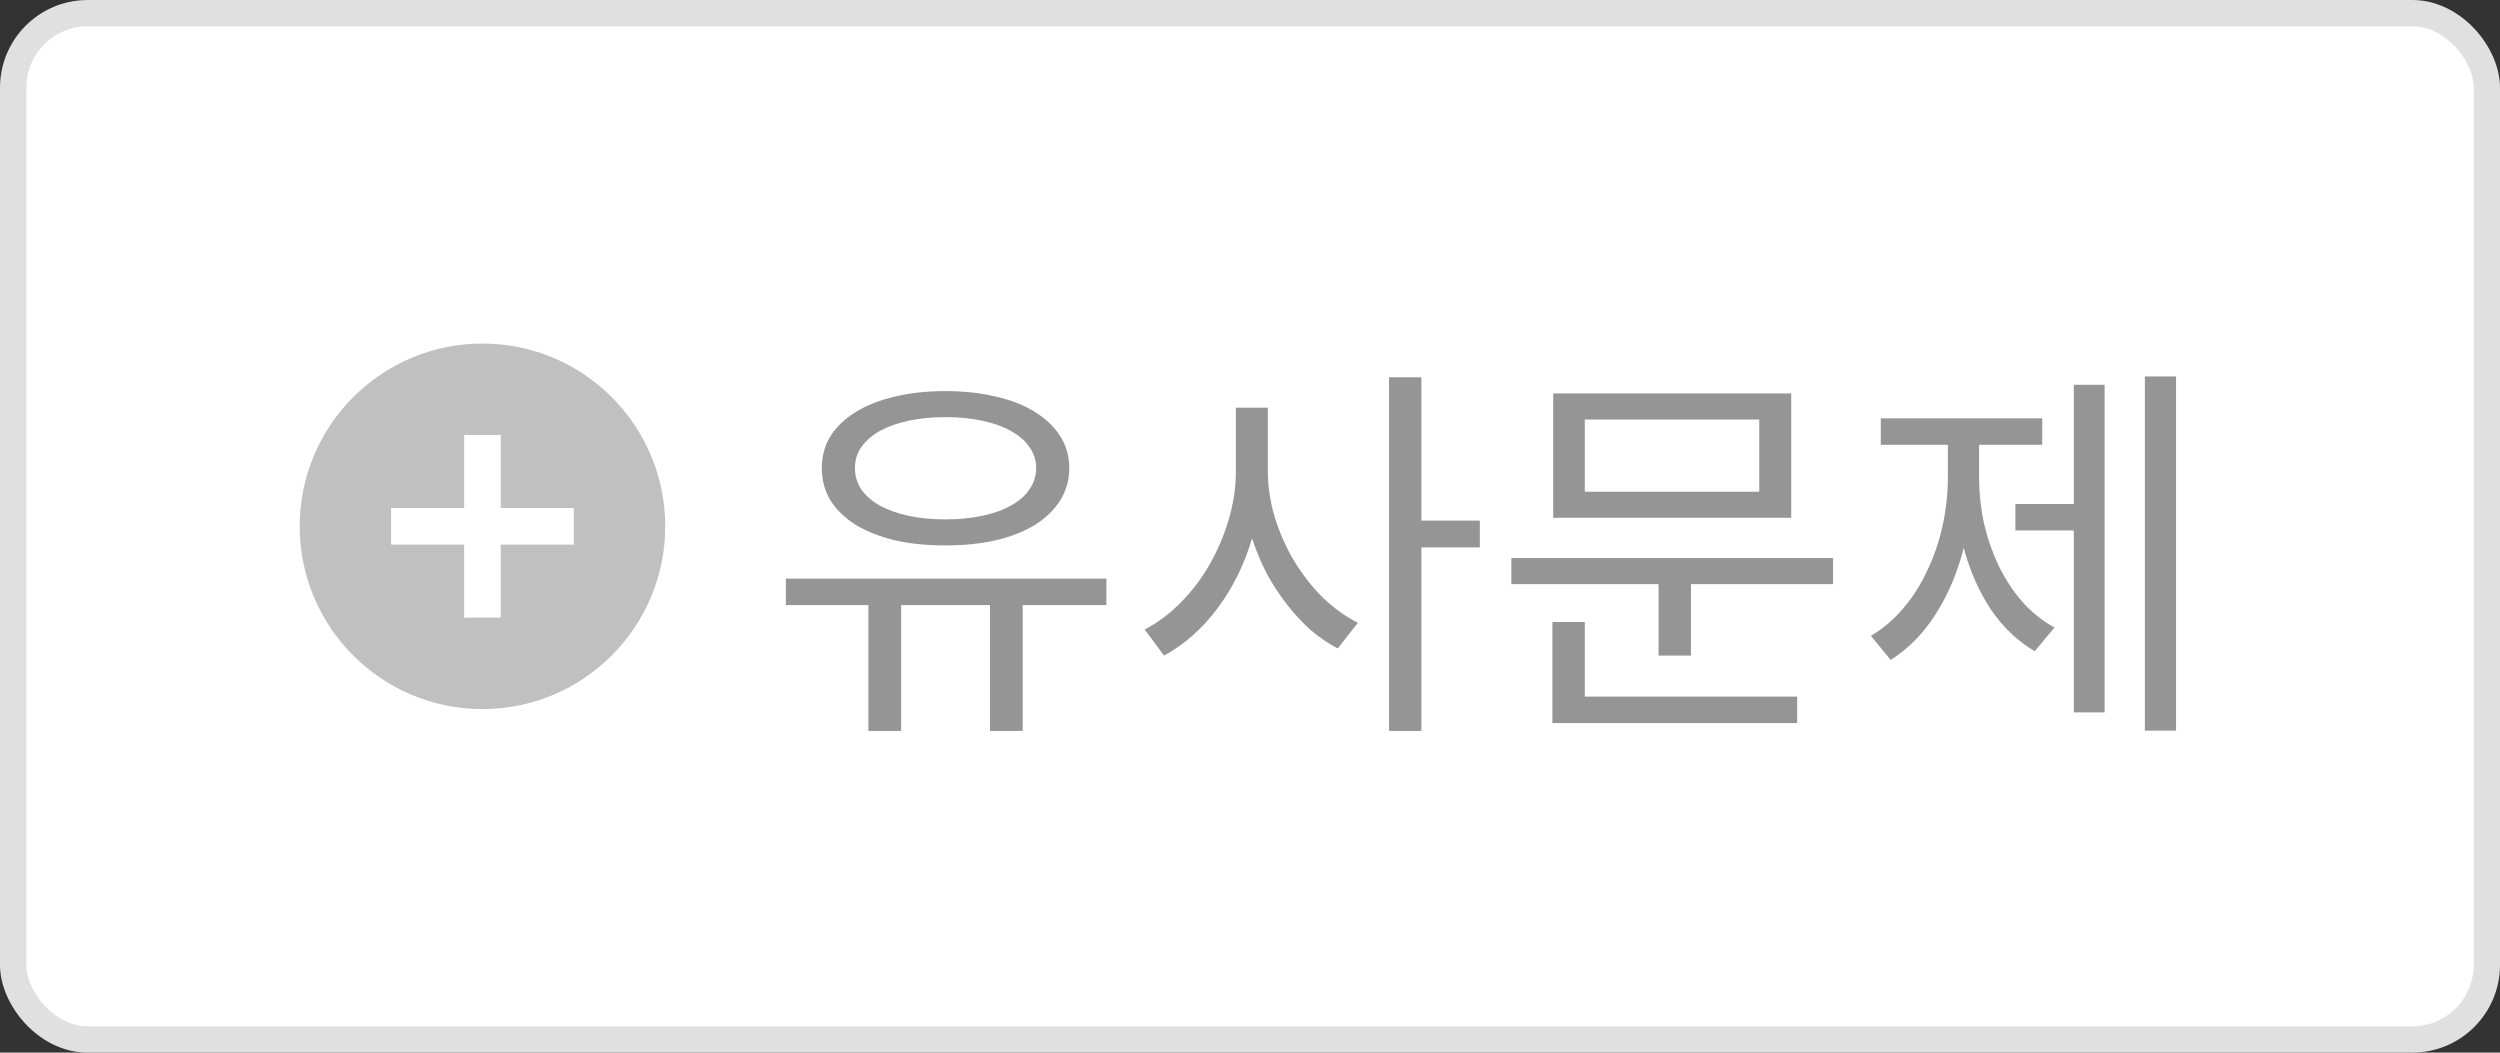 <svg width="57" height="24" viewBox="0 0 57 24" fill="none" xmlns="http://www.w3.org/2000/svg">
<rect x="0" y="0" width="57" height="24" fill="#333333" stroke="none"/>
<rect x="0.3" y="0.3" width="56.4" height="23.4" rx="1.7" fill="white"/>
<g clip-path="url(#clip0_102_310)">
<path d="M11 7.833C8.7 7.833 6.833 9.7 6.833 12C6.833 14.3 8.7 16.167 11 16.167C13.3 16.167 15.167 14.3 15.167 12C15.167 9.7 13.3 7.833 11 7.833ZM13.083 12.417H11.417V14.083H10.583V12.417H8.917V11.583H10.583V9.917H11.417V11.583H13.083V12.417Z" fill="#C0C0C0"/>
</g>
<path d="M21.554 9.511C21.248 9.511 20.969 9.538 20.717 9.592C20.465 9.646 20.246 9.724 20.06 9.826C19.88 9.928 19.739 10.051 19.637 10.195C19.541 10.333 19.493 10.492 19.493 10.672C19.493 10.852 19.541 11.014 19.637 11.158C19.739 11.302 19.88 11.425 20.06 11.527C20.246 11.629 20.465 11.707 20.717 11.761C20.969 11.815 21.248 11.842 21.554 11.842C21.86 11.842 22.139 11.815 22.391 11.761C22.649 11.707 22.868 11.629 23.048 11.527C23.234 11.425 23.375 11.302 23.471 11.158C23.573 11.014 23.624 10.852 23.624 10.672C23.624 10.492 23.573 10.333 23.471 10.195C23.375 10.051 23.234 9.928 23.048 9.826C22.868 9.724 22.649 9.646 22.391 9.592C22.139 9.538 21.86 9.511 21.554 9.511ZM21.554 12.436C21.134 12.436 20.75 12.397 20.402 12.319C20.06 12.235 19.763 12.118 19.511 11.968C19.265 11.812 19.073 11.626 18.935 11.41C18.803 11.188 18.737 10.942 18.737 10.672C18.737 10.402 18.803 10.159 18.935 9.943C19.073 9.727 19.265 9.544 19.511 9.394C19.763 9.238 20.06 9.121 20.402 9.043C20.75 8.959 21.134 8.917 21.554 8.917C21.974 8.917 22.358 8.959 22.706 9.043C23.054 9.121 23.351 9.238 23.597 9.394C23.843 9.544 24.035 9.727 24.173 9.943C24.311 10.159 24.38 10.402 24.38 10.672C24.38 10.942 24.311 11.188 24.173 11.41C24.035 11.626 23.843 11.812 23.597 11.968C23.351 12.118 23.054 12.235 22.706 12.319C22.358 12.397 21.974 12.436 21.554 12.436ZM25.226 13.795H23.318V16.666H22.571V13.795H20.546V16.666H19.799V13.795H17.918V13.192H25.226V13.795ZM28.907 10.744C28.907 11.098 28.961 11.452 29.069 11.806C29.177 12.154 29.324 12.484 29.51 12.796C29.696 13.102 29.912 13.378 30.158 13.624C30.41 13.864 30.677 14.056 30.959 14.2L30.5 14.785C30.284 14.671 30.077 14.53 29.879 14.362C29.687 14.188 29.507 13.993 29.339 13.777C29.171 13.561 29.018 13.327 28.88 13.075C28.748 12.817 28.637 12.55 28.547 12.274C28.373 12.868 28.109 13.402 27.755 13.876C27.401 14.344 26.996 14.701 26.54 14.947L26.099 14.353C26.387 14.203 26.657 14.002 26.909 13.75C27.167 13.492 27.389 13.201 27.575 12.877C27.761 12.553 27.908 12.208 28.016 11.842C28.124 11.476 28.178 11.11 28.178 10.744V9.295H28.907V10.744ZM33.74 12.481H32.408V16.666H31.67V8.602H32.408V11.869H33.74V12.481ZM40.111 9.565H36.133V11.212H40.111V9.565ZM40.84 11.806H35.413V8.971H40.84V11.806ZM36.133 15.883H40.975V16.486H35.395V14.182H36.133V15.883ZM41.794 12.724V13.318H38.554V14.947H37.816V13.318H34.459V12.724H41.794ZM45.123 10.87C45.123 11.224 45.159 11.572 45.231 11.914C45.309 12.256 45.42 12.58 45.564 12.886C45.708 13.186 45.885 13.459 46.095 13.705C46.311 13.951 46.56 14.152 46.842 14.308L46.392 14.848C45.996 14.614 45.66 14.293 45.384 13.885C45.114 13.471 44.91 13.006 44.772 12.49C44.634 13.048 44.421 13.552 44.133 14.002C43.851 14.446 43.509 14.794 43.107 15.046L42.657 14.497C42.939 14.329 43.188 14.116 43.404 13.858C43.626 13.594 43.809 13.303 43.953 12.985C44.103 12.667 44.217 12.328 44.295 11.968C44.373 11.608 44.412 11.242 44.412 10.87V10.141H42.882V9.538H46.563V10.141H45.123V10.87ZM47.283 8.773H47.985V16.243H47.283V12.094H45.951V11.491H47.283V8.773ZM49.614 8.584V16.657H48.903V8.584H49.614Z" fill="#959595"/>
<rect x="0.3" y="0.3" width="56.4" height="23.4" rx="1.7" stroke="#E0E0E0" stroke-width="0.6"/>
<defs>
<clipPath id="clip0_102_310">
<rect width="10" height="10" fill="white" transform="translate(6 7)"/>
</clipPath>
</defs>
</svg>
